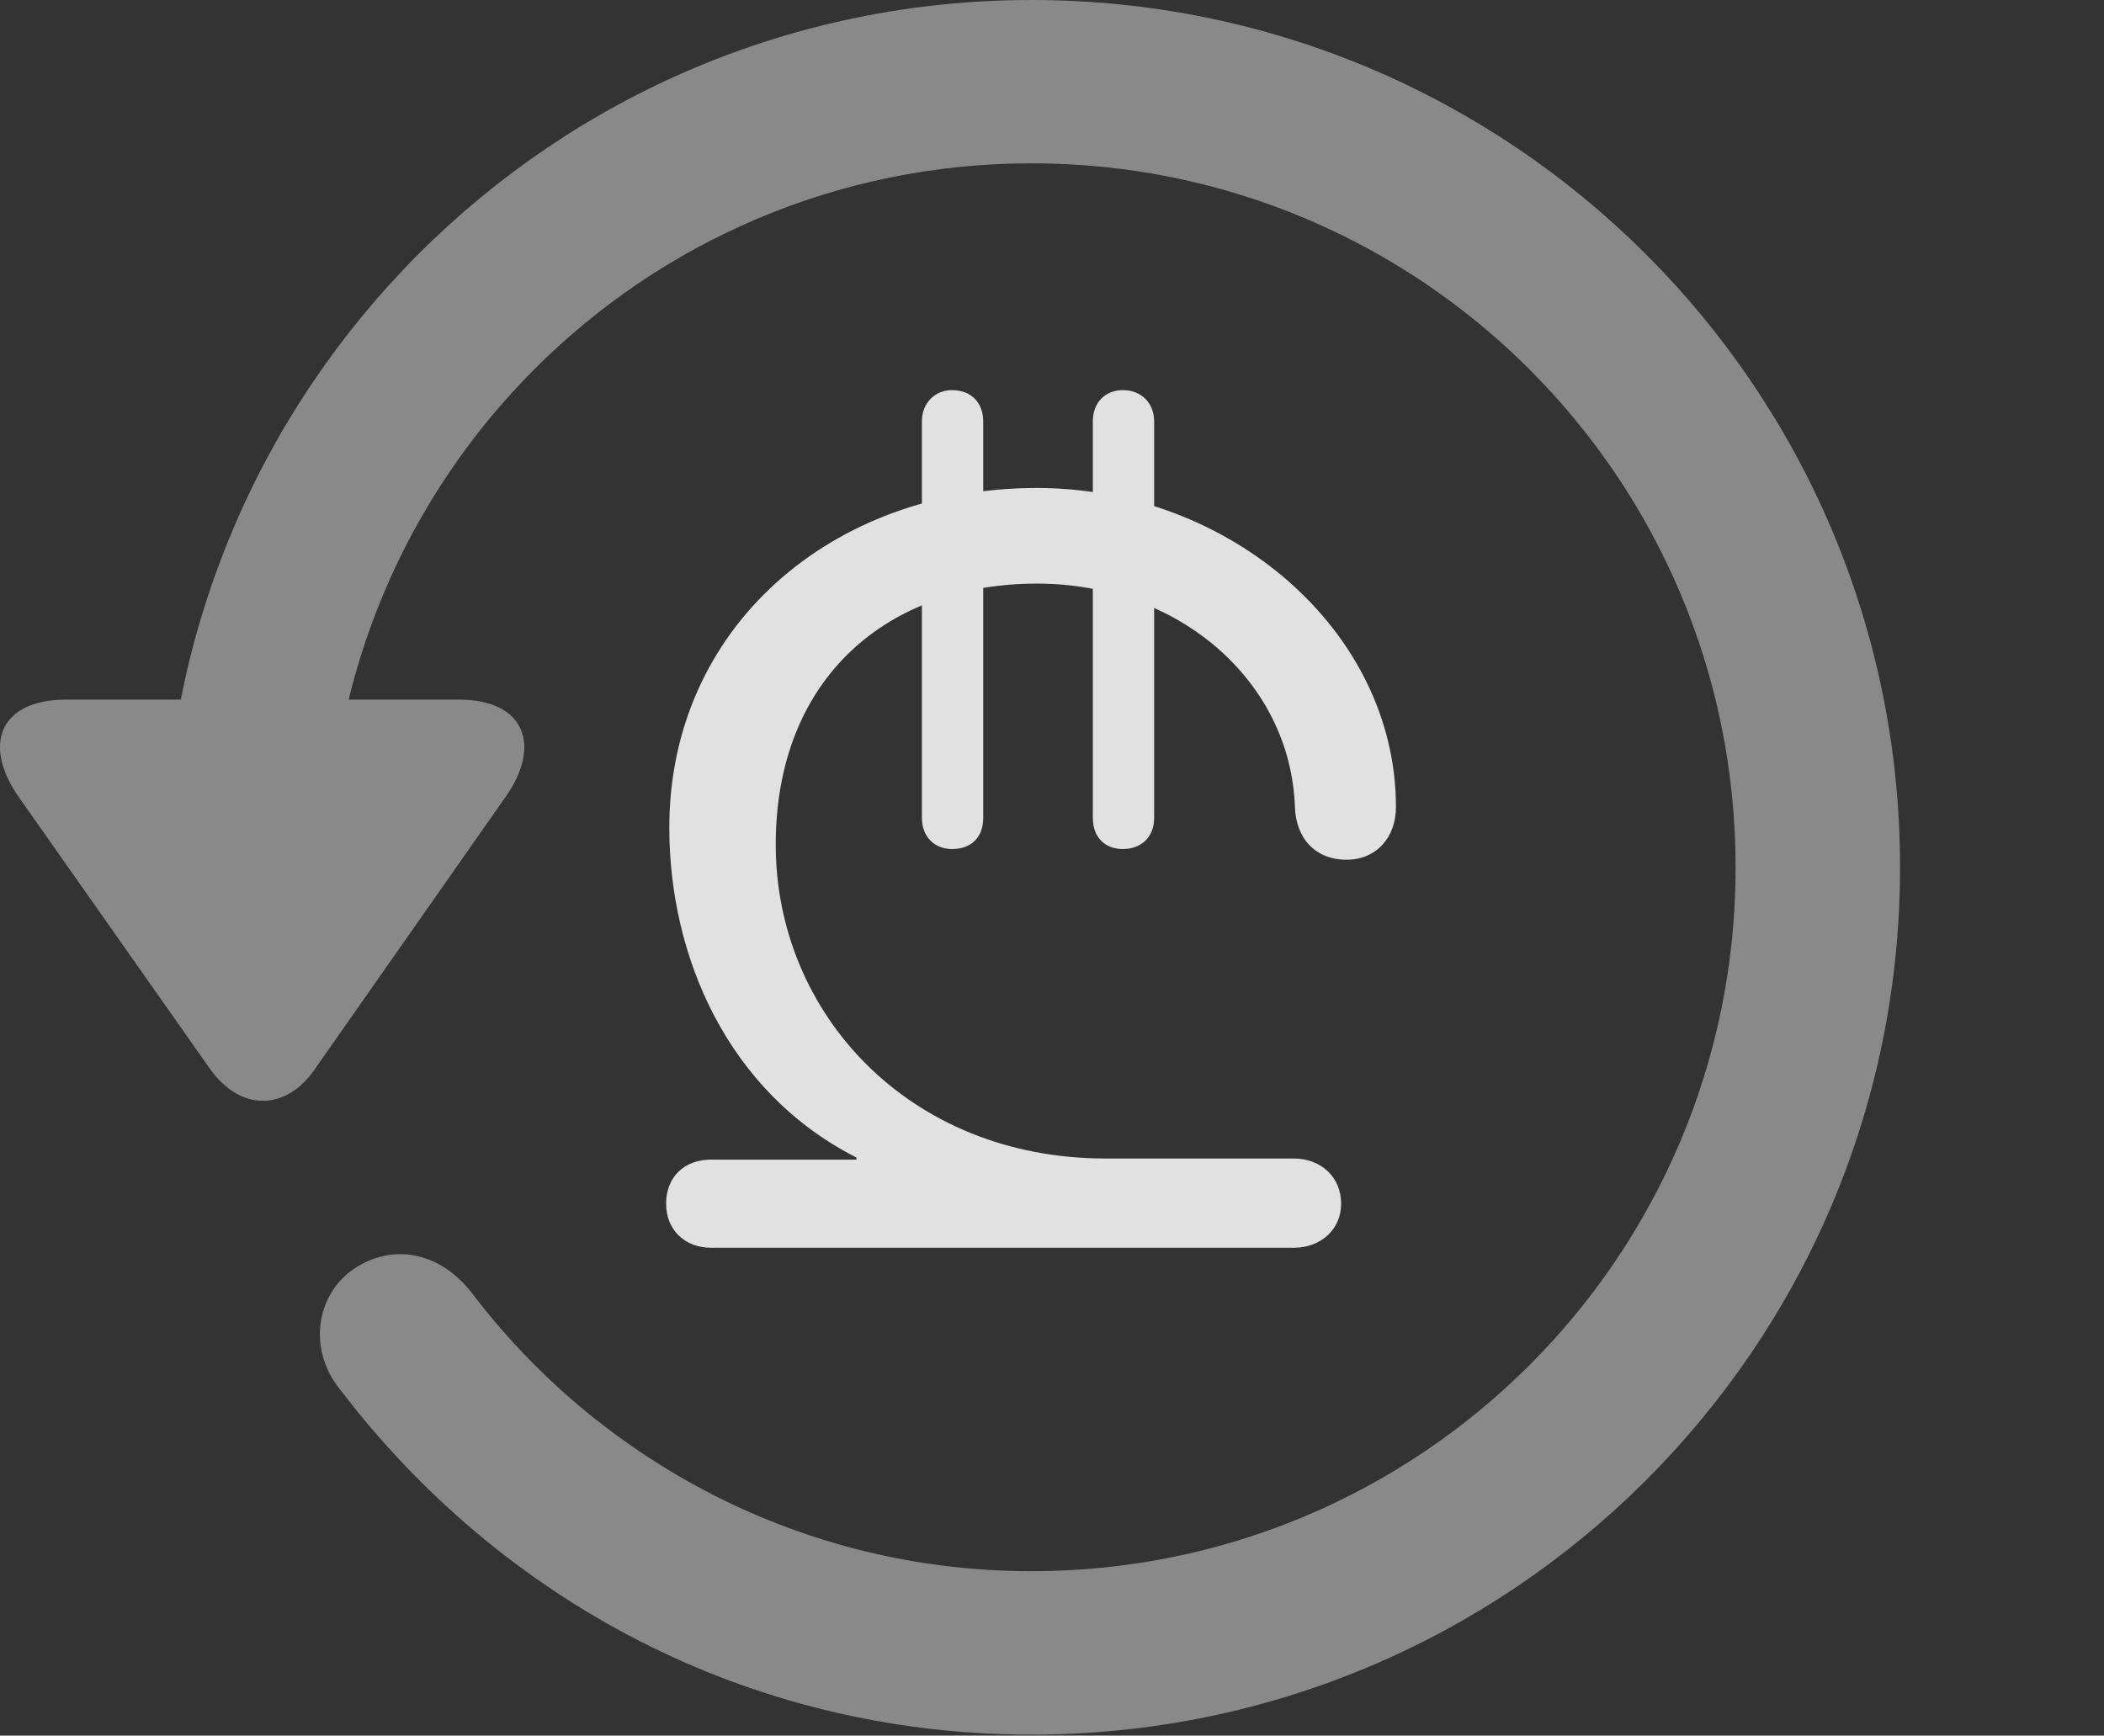 <?xml version="1.0" encoding="UTF-8"?>
<!--Generator: Apple Native CoreSVG 341-->
<!DOCTYPE svg
PUBLIC "-//W3C//DTD SVG 1.1//EN"
       "http://www.w3.org/Graphics/SVG/1.1/DTD/svg11.dtd">
<svg version="1.1" xmlns="http://www.w3.org/2000/svg" xmlns:xlink="http://www.w3.org/1999/xlink" viewBox="0 0 19.116 15.771">
 <rect x="0" y="0" width="19.116" height="15.771" fill="#333333" stroke="none"/>
 <g>
  <rect height="15.771" opacity="0" width="19.116" x="0" y="0"/>
  <path d="M0.603 6.357C-0.012 6.357-0.159 6.777 0.173 7.246L1.911 9.717C2.185 10.098 2.595 10.098 2.859 9.717L4.597 7.236C4.919 6.777 4.773 6.357 4.167 6.357ZM17.263 7.881C17.263 3.525 13.728 0 9.372 0C5.027 0 1.501 3.516 1.492 7.891C1.501 8.291 1.833 8.623 2.234 8.623C2.644 8.623 2.986 8.281 2.986 7.881C2.986 4.346 5.837 1.484 9.372 1.484C12.908 1.484 15.769 4.346 15.769 7.881C15.769 11.416 12.908 14.277 9.372 14.277C7.283 14.277 5.447 13.271 4.294 11.758C4.021 11.396 3.601 11.289 3.24 11.514C2.888 11.729 2.781 12.236 3.083 12.617C4.538 14.531 6.785 15.762 9.372 15.762C13.728 15.762 17.263 12.236 17.263 7.881Z" fill="white" fill-opacity="0.425"/>
  <path d="M6.462 11.338L11.755 11.338C11.999 11.338 12.185 11.172 12.185 10.938C12.185 10.693 11.999 10.527 11.755 10.527L10.046 10.527C8.249 10.527 7.048 9.199 7.048 7.676C7.048 6.152 8.074 5.303 9.421 5.303C10.71 5.303 11.726 6.191 11.765 7.334C11.775 7.617 11.95 7.812 12.234 7.812C12.507 7.812 12.683 7.607 12.683 7.334C12.683 5.723 11.159 4.434 9.421 4.434C7.556 4.434 6.081 5.703 6.081 7.52C6.081 8.691 6.609 9.922 7.781 10.518L7.781 10.537L6.462 10.537C6.218 10.537 6.052 10.693 6.052 10.938C6.052 11.172 6.218 11.338 6.462 11.338ZM8.65 7.715C8.826 7.715 8.933 7.607 8.933 7.432L8.933 3.828C8.933 3.662 8.826 3.545 8.65 3.545C8.494 3.545 8.376 3.662 8.376 3.828L8.376 7.432C8.376 7.607 8.494 7.715 8.65 7.715ZM10.203 7.715C10.368 7.715 10.486 7.607 10.486 7.432L10.486 3.828C10.486 3.662 10.368 3.545 10.203 3.545C10.037 3.545 9.929 3.662 9.929 3.828L9.929 7.432C9.929 7.607 10.037 7.715 10.203 7.715Z" fill="white" fill-opacity="0.85"/>
 </g>
</svg>
